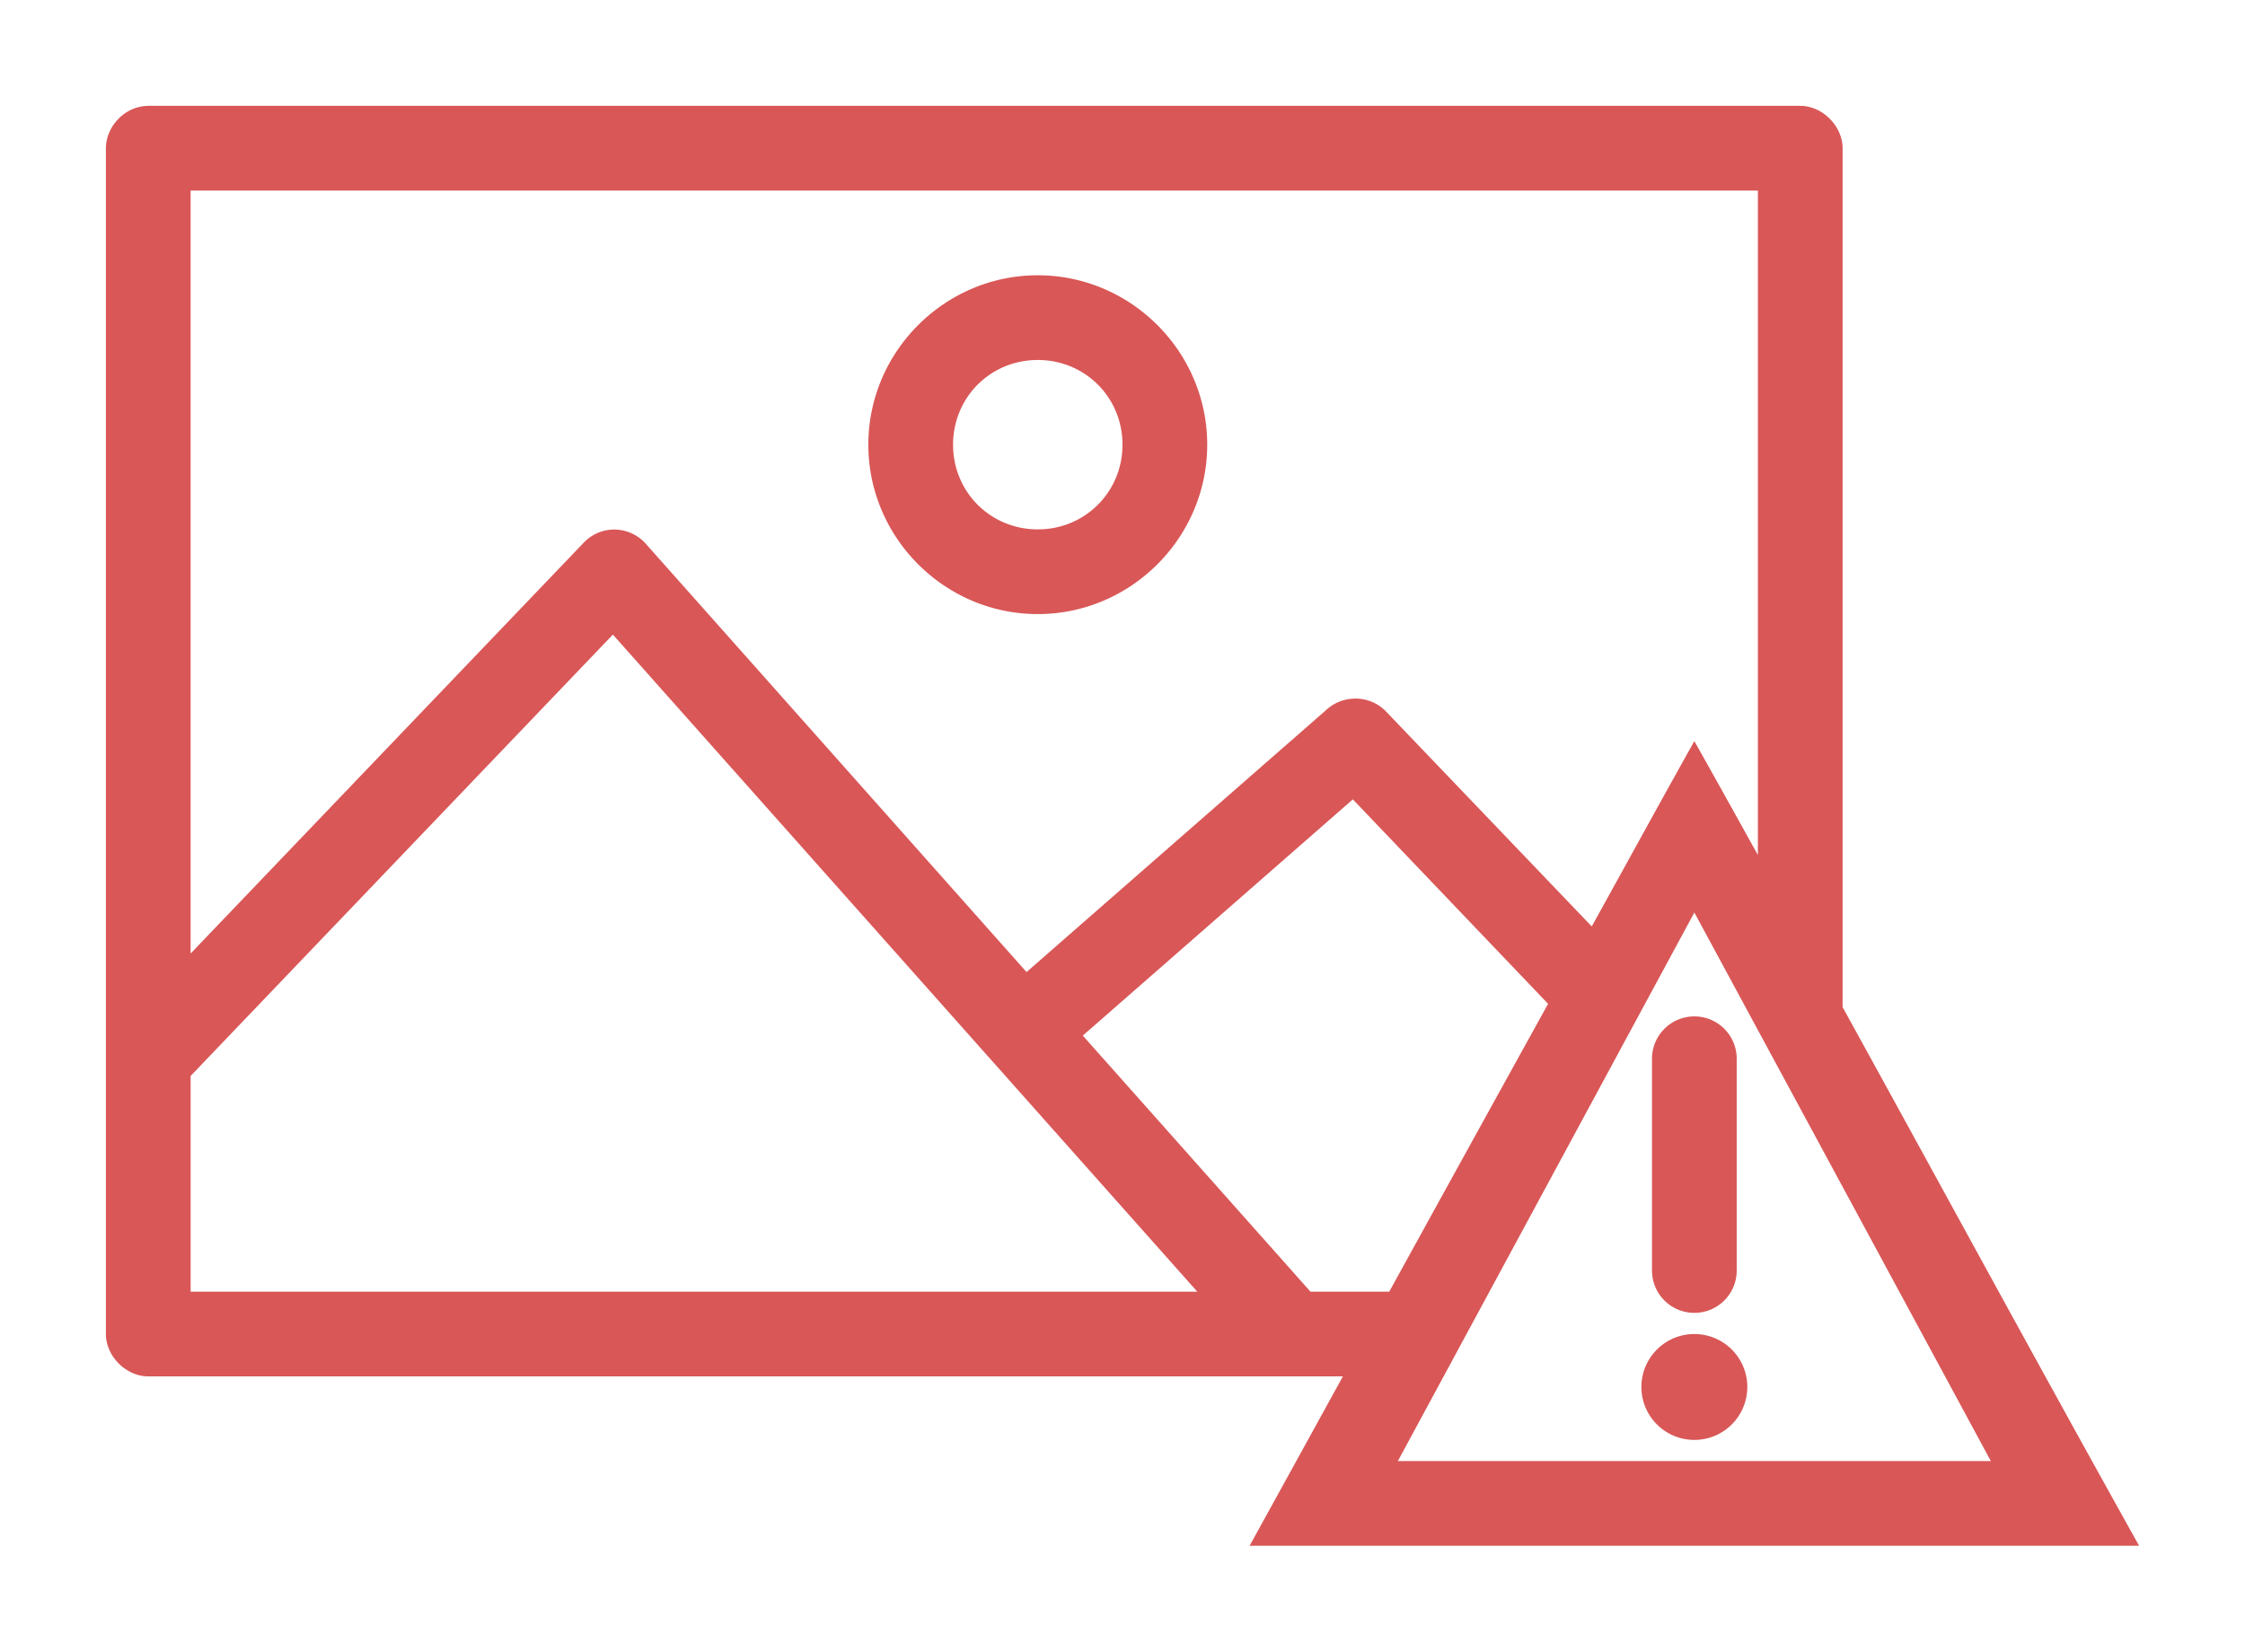 <svg xmlns="http://www.w3.org/2000/svg" xmlns:svg="http://www.w3.org/2000/svg" id="svg2" width="106" height="78" x="0" y="0" version="1.1" viewBox="0 0 106 78"><g id="g4" transform="translate(3,-963.362)" style="fill:#555;fill-opacity:1;stroke:none;stroke-opacity:0"><path style="color:#000;text-indent:0;text-transform:none;direction:ltr;block-progression:tb;baseline-shift:baseline;display:inline;overflow:visible;visibility:visible;fill:#d95757;fill-opacity:1;stroke:none;stroke-opacity:0;marker:none;enable-background:accumulate" id="path6" d="m 4,968.362 c -1.112,0.007 -1.996,0.976 -2,2 l 0,56 c 1e-4,1.047 0.953,2 2,2 l 56.406,0 c -1.467,2.666 -2.926,5.32 -4.406,8 l 42,0 c -4.747,-8.509 -9.336,-16.973 -14,-25.438 l 0,-40.563 c -1e-4,-1.047 -0.953,-2 -2,-2 l -78,0 z m 2,4 74,0 0,31.375 c -0.999,-1.79 -1.986,-3.583 -3,-5.375 -1.641,2.928 -3.227,5.834 -4.844,8.75 l -9.719,-10.156 a 2,2 0 0 0 -1.625,-0.594 2,2 0 0 0 -1.125,0.469 L 45.469,1009.268 27.5,989.05 a 2,2 0 0 0 -1.812,-0.656 2,2 0 0 0 -1.125,0.594 L 6,1008.393 6,972.362 Z m 40,4 c -4.395,0 -8,3.605 -8,8 0,4.395 3.605,8 8,8 4.395,0 8,-3.605 8,-8 0,-4.395 -3.605,-8 -8,-8 z m 0,4 c 2.233,0 4,1.767 4,4 0,2.233 -1.767,4 -4,4 -2.233,0 -4,-1.767 -4,-4 0,-2.233 1.767,-4 4,-4 z m -20.062,12.969 27.594,31.031 -47.531,0 0,-10.188 19.938,-20.844 z m 34.938,7.781 9.219,9.656 c -2.499,4.52 -5.011,9.068 -7.5,13.594 l -3.719,0 -10.75,-12.094 12.75,-11.156 z m 16.125,5.344 14,25.906 -28,0 14,-25.906 z m 0,4.906 c -1.105,0 -2,0.895 -2,2 l 0,10 c 0,1.105 0.895,2 2,2 1.105,0 2,-0.895 2,-2 l 0,-10 c 0,-1.105 -0.895,-2 -2,-2 z m 0,15 c -1.381,0 -2.5,1.119 -2.5,2.5 0,1.381 1.119,2.5 2.5,2.5 1.381,0 2.5,-1.119 2.5,-2.5 0,-1.381 -1.119,-2.5 -2.5,-2.5 z" display="inline" overflow="visible" visibility="visible"/></g></svg>
